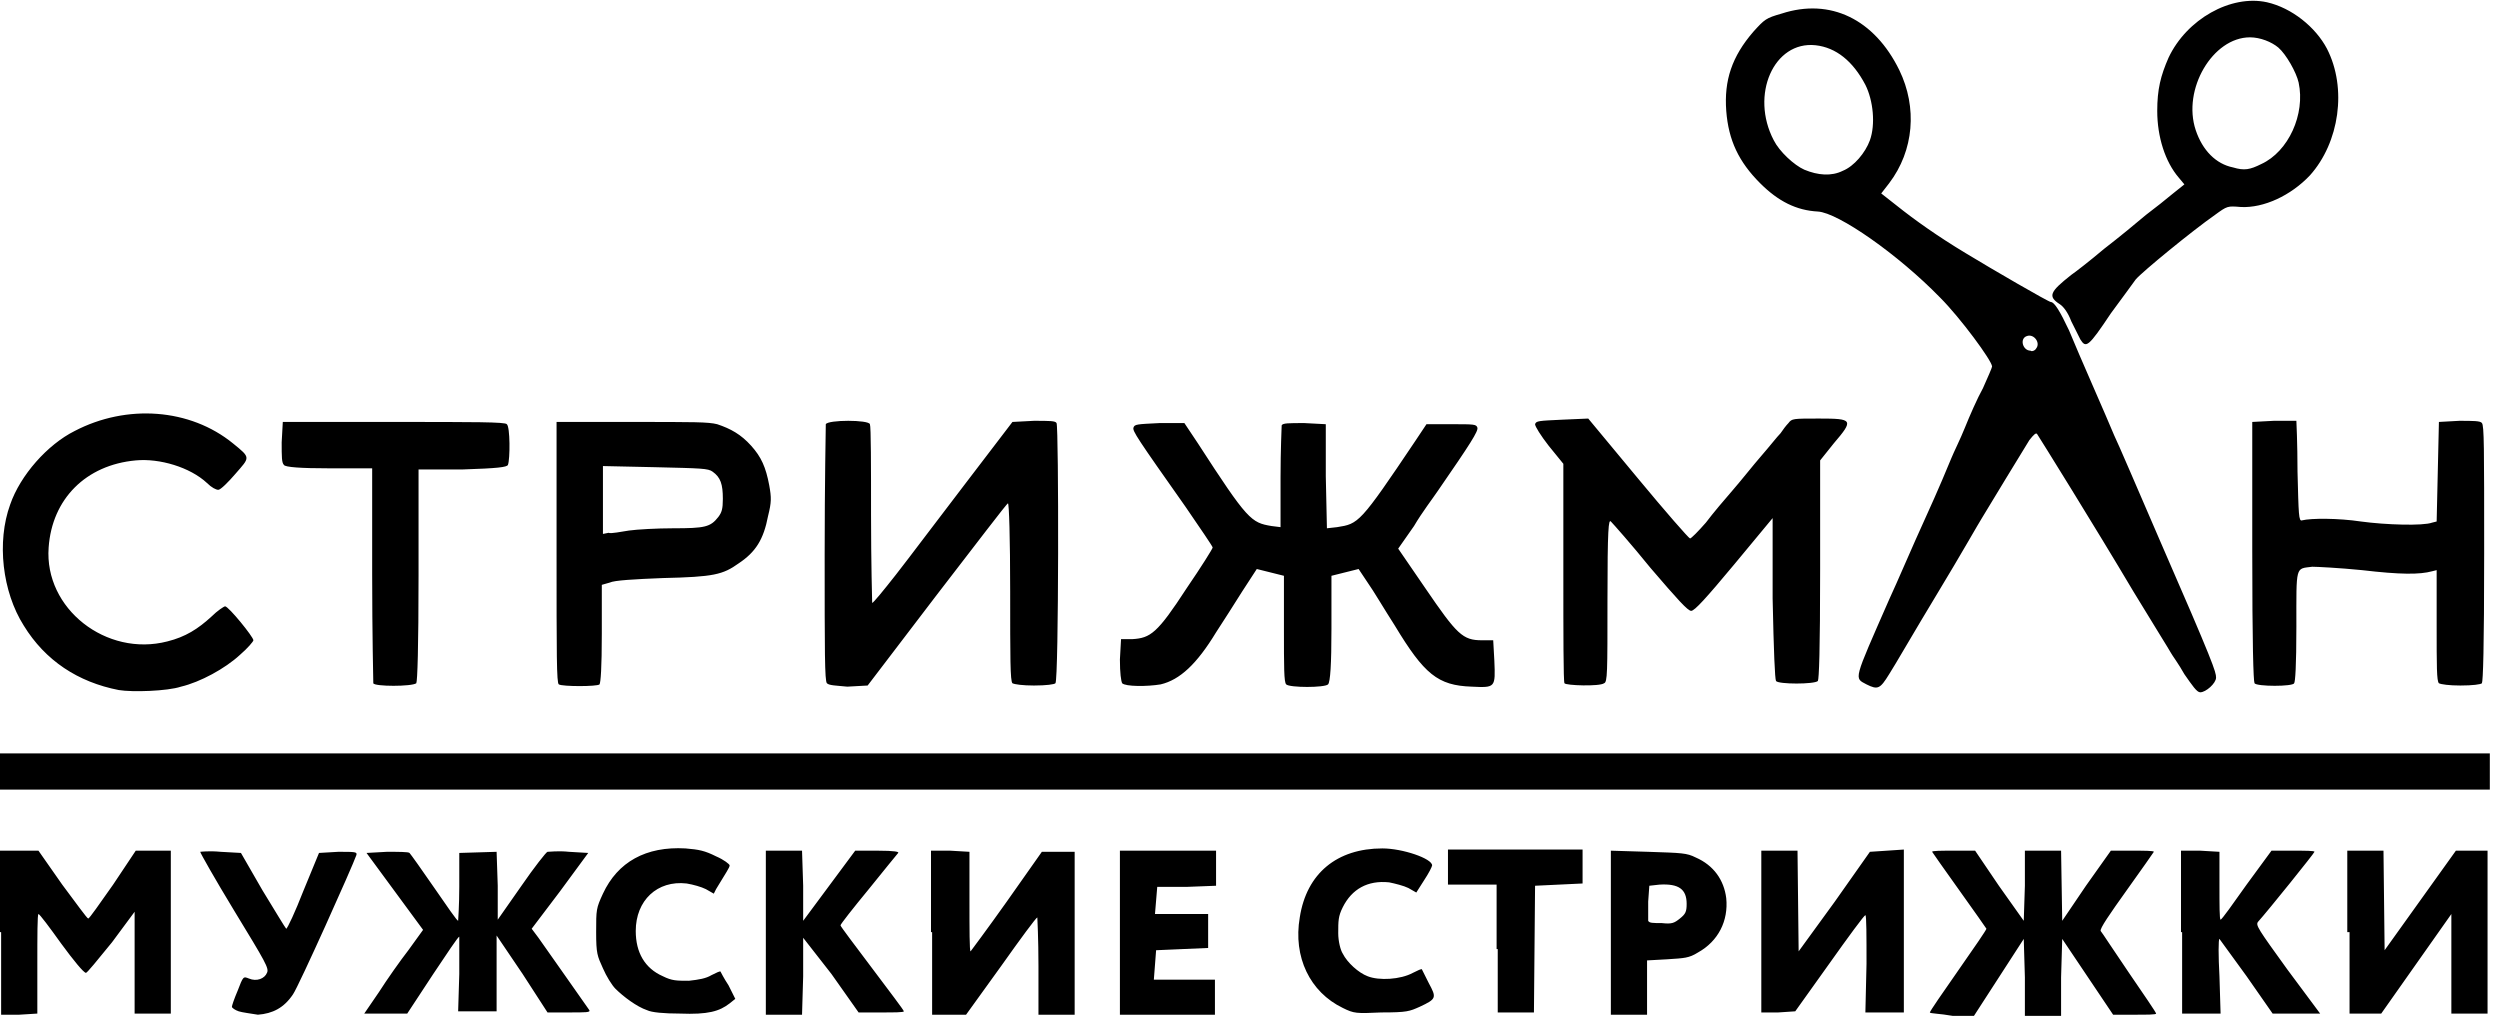 <svg width="221" height="90" viewBox="0 0 221 90" fill="none" xmlns="http://www.w3.org/2000/svg">
<path d="M0 82.4V75.2H3.4L5.5 78.2C6.7 79.8 7.7 81.2 7.8 81.2C7.9 81.2 8.8 79.9 10 78.2L12 75.2H15.1V89.6H11.9V85.1V80.6L9.9 83.3C8.6 84.9 7.7 86 7.6 86C7.4 86 6.5 84.9 5.4 83.4C4.4 82 3.5 80.8 3.4 80.8C3.3 80.8 3.3 82.8 3.3 85.2V89.6L1.7 89.7H0.1V82.4H0ZM21.1 89.4C20.8 89.3 20.5 89.1 20.5 89C20.5 88.9 20.7 88.3 21 87.6C21.5 86.3 21.5 86.3 22 86.5C22.7 86.8 23.4 86.5 23.6 86C23.8 85.6 23.5 85.1 20.7 80.5C19 77.7 17.7 75.4 17.7 75.3C17.7 75.3 18.5 75.2 19.5 75.3L21.3 75.4L23.2 78.7C24.3 80.5 25.2 82 25.3 82.1C25.4 82.1 26.1 80.6 26.8 78.8L28.2 75.4L29.9 75.3C31.4 75.3 31.6 75.3 31.5 75.6C31.2 76.5 26.4 87.2 25.9 87.9C25.1 89.1 24.1 89.6 22.8 89.7C22.2 89.6 21.4 89.5 21.1 89.4ZM33.5 87.7C34.2 86.6 35.4 84.9 36.1 84L37.4 82.2L34.9 78.8L32.4 75.4L34.2 75.3C35.2 75.3 36.1 75.3 36.2 75.4C36.3 75.5 37.3 76.9 38.4 78.5C39.5 80.1 40.4 81.4 40.5 81.4C40.5 81.4 40.6 80 40.6 78.4V75.4L43.9 75.3L44 78.3V81.3L46.1 78.3C47.2 76.7 48.3 75.3 48.4 75.3C48.5 75.3 49.4 75.2 50.3 75.3L52 75.4L49.5 78.8L47 82.1L47.6 82.9C48.3 83.9 51.9 89 52.1 89.3C52.2 89.5 51.8 89.5 50.3 89.5H48.4L46.2 86.1L43.9 82.7V89.4H40.5L40.6 86.1C40.6 84.3 40.6 82.8 40.6 82.8C40.5 82.8 39.5 84.3 38.3 86.1L36 89.6H32.2L33.5 87.7ZM57.2 89.3C56.3 89 55.1 88.1 54.4 87.4C54.1 87.1 53.6 86.3 53.3 85.6C52.8 84.5 52.7 84.3 52.7 82.4C52.7 80.4 52.7 80.3 53.3 79C54.6 76.2 57.1 74.8 60.6 75C61.8 75.1 62.3 75.2 63.3 75.7C64 76 64.5 76.4 64.5 76.5C64.5 76.7 64.2 77.1 63.3 78.6L63.1 79L62.4 78.6C62 78.4 61.3 78.2 60.7 78.1C58.1 77.8 56.2 79.6 56.2 82.3C56.2 84.2 57 85.6 58.6 86.3C59.4 86.7 59.8 86.7 60.9 86.7C61.8 86.6 62.4 86.5 62.9 86.2C63.3 86 63.7 85.8 63.7 85.9C63.7 85.9 64 86.5 64.4 87.1L65 88.3L64.5 88.7C63.6 89.4 62.6 89.7 60.1 89.6C58.7 89.6 57.6 89.5 57.2 89.3ZM67.7 82.4V75.2H70.9L71 78.3V81.4L73.3 78.3L75.6 75.2H77.6C79.1 75.2 79.5 75.3 79.4 75.4C79.3 75.5 78.1 77 76.8 78.6C75.4 80.3 74.3 81.7 74.3 81.8C74.3 81.9 75.6 83.6 77.1 85.6C78.6 87.6 79.9 89.3 79.9 89.4C79.9 89.5 79 89.5 77.9 89.5H75.9L73.5 86.1L71 82.9V86.3L70.9 89.7H67.7V82.4ZM82.3 82.4V75.2H84L85.7 75.3V79.7C85.7 82.1 85.7 84.1 85.8 84.1C85.8 84.1 87.3 82.1 89 79.7L92.1 75.3H95V89.7H91.8V85.4C91.8 83 91.7 81.1 91.7 81.1C91.6 81.1 90.2 83 88.5 85.4L85.4 89.7H83.9H82.4V82.4H82.3ZM99 82.4V75.2H107.5V78.3L104.9 78.4H102.3L102.2 79.6L102.1 80.8H106.8V83.8L104.5 83.9L102.2 84L102.1 85.3L102 86.6H107.4V89.7H99V82.4ZM118.7 89.1C115.8 87.7 114.3 84.6 114.9 81.1C115.5 77.2 118.2 75 122.2 75C124 75 126.6 75.9 126.6 76.5C126.6 76.6 126.3 77.2 125.9 77.8L125.2 78.9L124.5 78.5C124.1 78.3 123.3 78.1 122.8 78C120.9 77.8 119.5 78.6 118.7 80.2C118.3 81 118.3 81.4 118.3 82.5C118.3 83.2 118.5 84 118.7 84.3C119.1 85.1 120.1 86 120.9 86.3C121.9 86.7 123.8 86.6 124.9 86C125.3 85.8 125.7 85.6 125.7 85.7C125.7 85.7 126 86.3 126.3 86.9C127 88.2 127 88.3 125.5 89C124.6 89.4 124.4 89.5 122.1 89.5C119.9 89.6 119.7 89.6 118.7 89.1ZM132.3 83.9V78.2H128V75.1H139.9V78.1L137.8 78.2L135.7 78.3L135.6 89.5H132.4V83.9H132.3ZM142.4 82.4V75.2L145.7 75.3C148.7 75.4 149.1 75.4 149.9 75.8C151.5 76.5 152.4 77.8 152.6 79.4C152.8 81.4 151.9 83.2 150.1 84.2C149.3 84.7 148.9 84.7 147.4 84.8L145.6 84.9V89.7H142.4V82.4ZM148.5 81.2C149 80.8 149.1 80.6 149.1 79.9C149.1 78.6 148.4 78.1 146.7 78.2L145.8 78.3L145.7 79.7C145.7 80.5 145.7 81.2 145.7 81.4C145.8 81.6 146.1 81.6 146.9 81.6C147.8 81.7 148 81.6 148.5 81.2ZM155.7 82.4V75.2H158.9L159 84.1L162.2 79.7L165.3 75.3L166.8 75.2L168.3 75.1V89.5H164.9L165 85.2C165 82.8 165 80.9 164.9 80.9C164.8 80.9 163.4 82.8 161.7 85.2L158.7 89.4L157.2 89.5H155.7V82.4ZM170.6 89.5C170.6 89.4 171.7 87.8 173.1 85.8C174.5 83.8 175.6 82.2 175.6 82.1C175.6 82.1 174.5 80.5 173.2 78.7C171.9 76.9 170.8 75.3 170.8 75.3C170.8 75.2 171.6 75.2 172.7 75.2H174.6L176.7 78.3L178.9 81.4L179 78.3V75.2H182.2L182.3 81.4L184.4 78.3L186.6 75.2H188.5C189.5 75.2 190.4 75.2 190.4 75.3C190.4 75.3 189.3 76.9 188 78.7C186.5 80.8 185.6 82.1 185.7 82.3C185.8 82.4 186.9 84.1 188.2 86C189.5 87.9 190.6 89.5 190.6 89.6C190.6 89.7 189.8 89.7 188.7 89.7H186.8L182.3 83L182.2 86.4V89.8H179V86.4L178.9 83L176.7 86.4L174.5 89.8H172.6C171.5 89.6 170.6 89.6 170.6 89.5ZM192.8 82.4V75.2H194.5L196.2 75.3V78.3C196.2 80 196.2 81.3 196.3 81.3C196.4 81.3 197.4 79.9 198.6 78.2L200.8 75.2H202.7C203.8 75.2 204.6 75.2 204.6 75.3C204.6 75.4 200.5 80.5 199.6 81.5C199.4 81.8 199.6 82.1 202.2 85.7L205.1 89.6H203H200.9L198.6 86.3C197.3 84.5 196.2 83 196.2 83C196.1 83 196.1 84.5 196.2 86.3L196.3 89.6H192.9V82.4H192.8ZM207.5 82.4V75.2H210.7L210.8 84L217.1 75.2H219.9V89.6H216.7V85.2V80.8L213.6 85.2L210.5 89.6H207.7V82.4H207.5ZM0 68.2V66.6H220.1V69.8H0V68.2ZM10.5 61C6.9 60.3 4 58.4 2.1 55.3C0.2 52.3 -0.3 47.9 0.9 44.6C1.8 42 4.2 39.3 6.6 38.1C11.2 35.7 16.8 36.1 20.6 39.2C22.2 40.5 22.1 40.4 20.8 41.9C20.2 42.6 19.5 43.3 19.3 43.3C19.1 43.3 18.7 43.1 18.3 42.7C16.8 41.3 14.1 40.5 12 40.7C7.6 41.1 4.6 44.1 4.3 48.4C3.9 53.8 9.4 58.1 14.8 56.7C16.4 56.3 17.5 55.6 18.7 54.5C19.2 54 19.8 53.6 19.9 53.6C20.2 53.6 22.4 56.3 22.4 56.6C22.4 56.7 21.9 57.3 21.2 57.9C19.9 59.1 17.7 60.3 16 60.7C14.8 61.1 11.7 61.2 10.5 61ZM193.1 59.6C192.6 58.7 192 57.9 191.9 57.7C191.8 57.5 190.3 55.1 188.6 52.3C185.1 46.4 180.3 38.7 180.1 38.4C180 38.2 179.8 38.4 179.4 38.9C178.9 39.7 175.8 44.8 175.2 45.8C175 46.1 173.3 49.1 171.3 52.4C169.3 55.7 167.4 59 167 59.6C166.2 60.9 166 61 165 60.5C163.9 59.9 163.8 60.3 167 53C167.7 51.5 169.1 48.2 170.2 45.8C171.3 43.4 172.3 41 172.5 40.5C172.7 40 173.3 38.8 173.7 37.8C174.1 36.8 174.8 35.2 175.3 34.3C175.7 33.4 176.1 32.5 176.1 32.4C176.1 31.9 173.3 28.1 171.5 26.3C167.8 22.5 162.5 18.8 160.7 18.7C158.8 18.6 157.2 17.8 155.6 16.2C153.7 14.3 152.8 12.4 152.6 9.8C152.4 7.1 153.1 5 155 2.8C156 1.7 156.1 1.6 157.5 1.2C161.8 -0.2 165.7 1.7 167.9 6.2C169.5 9.5 169.2 13.3 167 16.2L166.3 17.1L167.7 18.2C169.2 19.4 171.3 20.9 173.8 22.4C176.1 23.8 181.1 26.7 181.3 26.7C181.6 26.7 182.1 27.5 182.9 29.2C183.8 31.4 186.2 36.8 186.9 38.5C187.2 39.1 189 43.3 190.9 47.7C195.7 58.7 195.9 59.4 195.9 59.9C195.9 60.4 195 61.2 194.5 61.2C194.2 61.2 193.8 60.6 193.1 59.6ZM180 30.8C180.4 30.3 179.8 29.5 179.2 29.7C178.5 29.9 178.8 31 179.5 31C179.6 31.1 179.9 31 180 30.8ZM162.9 15.1C163.9 14.7 164.9 13.5 165.3 12.4C165.8 11 165.6 8.9 164.9 7.5C163.8 5.4 162.3 4.2 160.5 4C156.8 3.6 154.7 8.4 156.8 12.4C157.3 13.4 158.6 14.6 159.5 15C160.7 15.5 161.9 15.6 162.9 15.1ZM33 60.4C33 60.3 32.9 56 32.9 50.8V41.4H29.1C26.6 41.4 25.2 41.3 25.1 41.1C24.9 40.9 24.9 40.4 24.9 39.1L25 37.3H34.8C41.9 37.3 44.7 37.3 44.8 37.5C45.1 37.7 45.1 40.6 44.9 41.1C44.8 41.3 44 41.4 40.9 41.5H37V50.8C37 57.3 36.9 60.2 36.8 60.4C36.4 60.7 33.1 60.7 33 60.4ZM49.4 60.5C49.2 60.4 49.2 57.9 49.2 48.8V37.3H55.8C61.4 37.3 62.6 37.3 63.4 37.5C64.6 37.9 65.5 38.4 66.4 39.4C67.3 40.4 67.7 41.3 68 42.9C68.2 44 68.2 44.4 67.9 45.6C67.5 47.7 66.8 48.8 65.3 49.8C63.9 50.8 63.1 51 58.6 51.1C56.1 51.2 54.3 51.3 53.9 51.5L53.2 51.7V56C53.2 59.1 53.1 60.3 53 60.5C52.8 60.7 49.7 60.7 49.4 60.5ZM55.6 46.9C56.3 46.8 58.1 46.7 59.5 46.7C62.3 46.7 62.8 46.6 63.5 45.7C63.8 45.3 63.9 45 63.9 44.1C63.9 42.8 63.7 42.2 63 41.7C62.6 41.4 62 41.4 57.9 41.3L53.3 41.2V47.2L53.8 47.1C54 47.2 54.9 47 55.6 46.9ZM73.1 60.4C72.9 60.2 72.9 57.6 72.9 49C72.9 42.8 73 37.7 73 37.5C73.2 37.1 76.8 37.1 76.9 37.5C77 37.7 77 41.3 77 45.5C77 49.7 77.1 53.3 77.1 53.3C77.2 53.3 78.1 52.2 79.2 50.8C80.3 49.4 83 45.8 85.3 42.8L89.5 37.3L91.4 37.2C92.8 37.2 93.3 37.2 93.4 37.4C93.6 37.8 93.6 60.1 93.3 60.4C93.2 60.5 92.5 60.6 91.4 60.6C90.4 60.6 89.7 60.5 89.5 60.4C89.3 60.2 89.3 58.2 89.3 52.3C89.3 47.6 89.2 44.4 89.1 44.5C89 44.5 86.2 48.2 82.8 52.6L76.7 60.6L74.9 60.7C73.9 60.6 73.3 60.6 73.1 60.4ZM99.2 60.4C99.1 60.2 99 59.5 99 58.3L99.1 56.5H100.1C101.7 56.4 102.3 56 104.9 52C106.2 50.1 107.2 48.5 107.2 48.4C107.2 48.3 106.1 46.7 104.8 44.8C100.5 38.7 100.1 38.1 100.2 37.8C100.3 37.5 100.5 37.5 102.5 37.4H104.7L105.9 39.2C110.3 46 110.6 46.2 112.4 46.5L113.2 46.6V42.2C113.2 39.8 113.3 37.7 113.3 37.6C113.4 37.4 113.9 37.4 115.3 37.4L117.2 37.5V42.1L117.3 46.7L118.2 46.6C120.1 46.3 120.2 46.3 125.1 39L126.1 37.5H128.3C130.3 37.5 130.5 37.5 130.6 37.8C130.7 38.1 130 39.2 127.1 43.4C126.7 44 125.7 45.3 125 46.5L123.6 48.5L126 52C128.8 56.1 129.3 56.6 131 56.6H132L132.1 58.4C132.2 60.8 132.2 60.8 130.1 60.7C127.1 60.6 125.9 59.6 123.3 55.3C122.4 53.9 121.4 52.2 120.9 51.5L120.1 50.3L118.9 50.6L117.7 50.9V55.6C117.7 58.7 117.6 60.3 117.4 60.5C117.1 60.8 114 60.8 113.7 60.5C113.5 60.3 113.5 59 113.5 55.6V50.9L112.3 50.6L111.1 50.3L109.8 52.3C109.1 53.4 108.1 55 107.5 55.9C105.8 58.7 104.3 60.1 102.6 60.5C101.4 60.7 99.5 60.7 99.2 60.4ZM138.3 60.4C138.2 60.3 138.2 55.9 138.2 50.6V41L136.9 39.4C136.2 38.5 135.7 37.7 135.7 37.5C135.8 37.2 136 37.2 138.1 37.1L140.4 37L144.8 42.3C147.2 45.2 149.3 47.6 149.4 47.6C149.5 47.6 150.1 47 150.8 46.2C151.4 45.4 152.5 44.1 153.2 43.3C153.9 42.5 155 41.1 155.7 40.3C156.4 39.5 157.1 38.6 157.4 38.3C157.6 38 157.9 37.6 158.1 37.4C158.4 37 158.5 37 160.8 37C163.8 37 163.9 37.1 162.1 39.2L160.9 40.7V50.3C160.9 57.6 160.8 60 160.7 60.2C160.4 60.5 157.2 60.5 157 60.2C156.9 60 156.8 57.7 156.7 52.9V45.8L153.3 49.9C150.8 52.9 149.8 54 149.5 54C149.2 54 148.3 53 145.9 50.2C144.2 48.1 142.6 46.3 142.4 46.1C142.2 45.9 142.1 46.6 142.1 53.1C142.1 59.5 142.1 60.3 141.8 60.4C141.4 60.7 138.4 60.6 138.3 60.4ZM199.3 60.4C199.2 60.2 199.1 57 199.1 48.7V37.3L201 37.2C202.1 37.2 203 37.2 203 37.2C203 37.2 203.1 39.2 203.1 41.7C203.2 45.5 203.2 46.1 203.5 46C204.3 45.8 206.7 45.8 208.7 46.1C210.9 46.4 214.2 46.5 215 46.2L215.4 46.1L215.5 41.7L215.6 37.3L217.4 37.2C218.6 37.2 219.3 37.2 219.4 37.4C219.6 37.6 219.6 39.5 219.6 48.9C219.6 57.4 219.5 60.2 219.4 60.4C219.3 60.5 218.6 60.6 217.5 60.6C216.5 60.6 215.8 60.5 215.6 60.4C215.4 60.2 215.4 58.9 215.4 55.3V50.4L215 50.5C213.9 50.8 212.2 50.8 208.8 50.4C206.8 50.2 204.8 50.1 204.4 50.1C202.9 50.3 203 49.9 203 55.4C203 58.9 202.9 60.3 202.8 60.4C202.7 60.7 199.5 60.7 199.3 60.4ZM183.9 30C183.8 29.8 183.4 29 183.1 28.4C182.8 27.6 182.4 27.1 182.1 26.9C181 26.2 181.2 25.8 183.1 24.3C183.4 24.1 184.7 23.1 186 22C187.3 21 189 19.6 189.7 19C190.5 18.4 191.5 17.6 192.1 17.1L193.1 16.3L192.6 15.7C191.4 14.3 190.7 12.1 190.7 9.8C190.7 7.9 191 6.7 191.7 5.1C193.3 1.7 197.2 -0.5 200.4 0.2C202.6 0.7 204.7 2.4 205.7 4.3C207.5 7.8 206.8 12.6 204.2 15.5C202.5 17.3 200.1 18.4 198.1 18.3C196.9 18.2 196.9 18.2 195.8 19C193.8 20.4 189.4 24 188.8 24.7C188.5 25.1 187.5 26.5 186.6 27.7C184.6 30.7 184.4 30.8 183.9 30ZM199.9 14.5C202.3 13.4 203.8 10.1 203.2 7.3C203 6.4 202.1 4.8 201.4 4.2C200.8 3.7 199.8 3.3 198.9 3.3C195.6 3.3 192.9 7.9 194.1 11.5C194.7 13.3 195.9 14.5 197.4 14.8C198.4 15.1 198.9 15 199.9 14.5Z" fill="black"/>
</svg>
